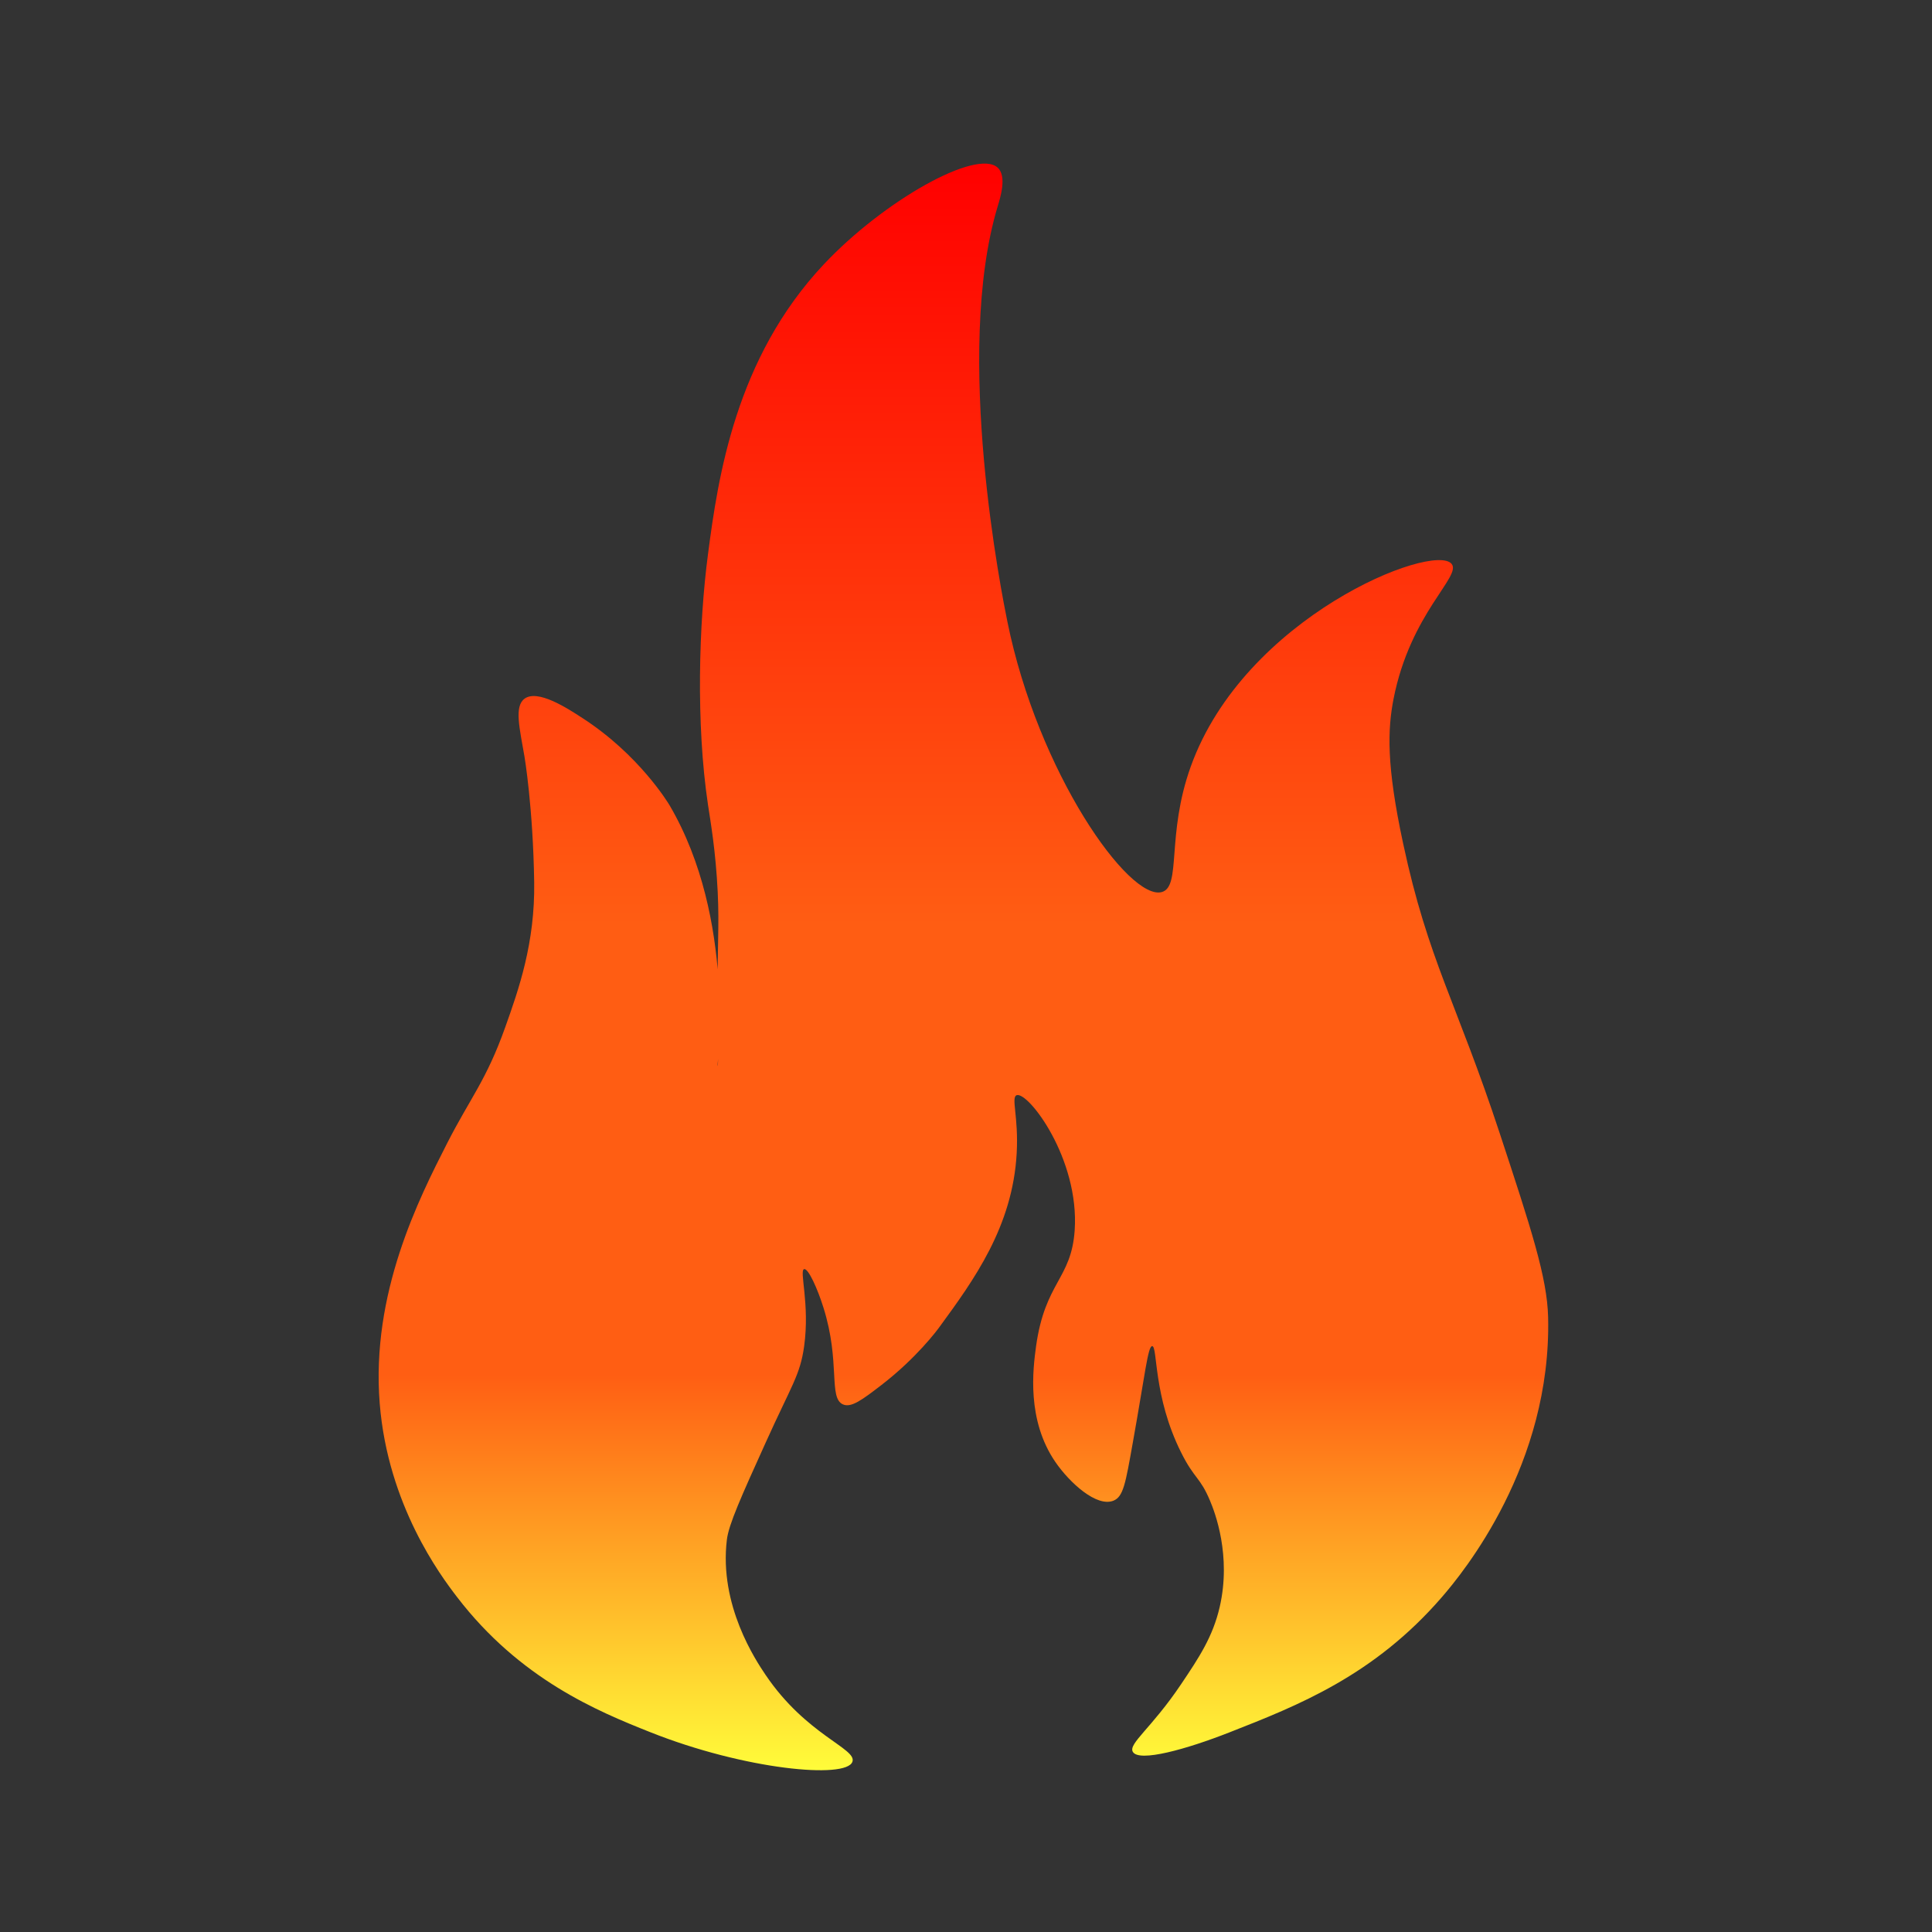 <?xml version="1.0" encoding="utf-8"?>
<!-- Generator: Adobe Illustrator 22.0.1, SVG Export Plug-In . SVG Version: 6.00 Build 0)  -->
<svg version="1.1" xmlns="http://www.w3.org/2000/svg" xmlns:xlink="http://www.w3.org/1999/xlink" x="0px" y="0px"
	 viewBox="0 0 1536 1536" style="enable-background:new 0 0 1536 1536;" xml:space="preserve">
<rect x="0" y="0" width="1536" height="1536" fill="#333333" stroke="none"/>
<style type="text/css">
	.st0{display:none;}
	.st1{display:inline;fill:none;stroke:#000000;stroke-miterlimit:10;}
	.st2{fill:url(#SVGID_1_);}
</style>
<g id="Guides" class="st0">
	<circle class="st1" cx="768.5" cy="768.5" r="640"/>
	<path class="st1" d="M1332,1344H204c-6.6,0-12-5.4-12-12V204c0-6.6,5.4-12,12-12h1128c6.6,0,12,5.4,12,12v1128
		C1344,1338.6,1338.6,1344,1332,1344z"/>
	<path class="st1" d="M1268,1409H268c-6.6,0-12-5.4-12-12V141c0-6.6,5.4-12,12-12h1000c6.6,0,12,5.4,12,12v1256
		C1280,1403.6,1274.6,1409,1268,1409z"/>
	<path class="st1" d="M128.5,1267.5v-1000c0-6.6,5.4-12,12-12h1256c6.6,0,12,5.4,12,12v1000c0,6.6-5.4,12-12,12h-1256
		C133.9,1279.5,128.5,1274.1,128.5,1267.5z"/>
</g>
<g id="Generate_Roll_Call">
	<linearGradient id="SVGID_1_" gradientUnits="userSpaceOnUse" x1="766" y1="1407.249" x2="766" y2="129.998">
		<stop  offset="0" style="stop-color:#FFFC3A"/>
		<stop  offset="0.246" style="stop-color:#FF5E13"/>
		<stop  offset="0.526" style="stop-color:#FF5D13"/>
		<stop  offset="1" style="stop-color:#FF0000"/>
	</linearGradient>
	<path class="st2" d="M516.9,1377.1c-41.8-16.6-103.5-42.1-153.6-107.5c-13.3-17.3-54.9-73.2-61.4-153.6
		c-7.1-87.9,31.2-163.1,53.7-207.3c18.5-36.2,31.1-49.9,46.1-92.1c10.7-30,23.7-66.9,23-115.2c-0.9-59.6-7.7-99.8-7.7-99.8
		c-3.9-22.7-8.3-39.9,0-46.1c10.4-7.7,33.7,7.3,46.1,15.4c45,29.1,68.1,67.5,69.1,69.1c53.6,91.2,37.4,207.3,38.4,207.3
		c0.6,0,0.1-28.9,0-46.1c-0.5-52.4,1.4-62.7,0-92.1c-1.6-32.7-5.6-55.2-7.7-69.1c-9.7-64.7-7.3-144.3,0-199.6
		c7.9-60.4,21.7-155.5,92.1-230.3c47.6-50.6,121.5-92.2,138.2-76.8c7.5,6.9,2,24,0,30.7c-35.4,117.3,3.7,310.5,7.7,330.2
		c24.3,120.1,96.8,222.3,122.8,215c15.7-4.4,3.4-45.3,23-99.8c42.8-119.1,192.5-178.3,207.3-161.2c8.5,9.8-32.7,39-46.1,107.5
		c-4.7,24.3-5.8,52.5,7.7,115.2c19.8,92.5,42.4,125.8,76.8,230.3c25.1,76.2,37.6,114.4,38.4,145.9c2.8,117.3-67.4,203-84.5,222.7
		c-54,62.4-114.3,86.1-168.9,107.5c-34.1,13.4-72,24-76.8,15.4c-3.6-6.5,14.9-18.7,38.4-53.7c14.4-21.4,25.2-37.7,30.7-61.4
		c9.4-40.9-3.8-75.3-7.7-84.5c-8-19.1-12.4-17.1-23-38.4c-22.4-44.8-18.5-84.5-23-84.5c-3.4,0-5.7,22.8-15.4,76.8
		c-5.8,32.6-7.5,42.9-15.4,46.1c-13.4,5.3-34.8-14.3-46.1-30.7c-23-33.5-17.9-73.8-15.4-92.1c7.2-51.3,28-53.2,30.7-92.1
		c3.9-57.1-37-110.5-46.1-107.5c-4.7,1.6,1.6,17.1,0,46.1c-3.2,58.5-34.2,101-61.4,138.2c-1.8,2.5-18.2,24.6-46.1,46.1
		c-15.2,11.7-24.1,18.4-30.7,15.4c-11.6-5.3-1.8-33.6-15.4-76.8c-4.7-15.1-12.1-31.5-15.4-30.7c-4.1,1,4.7,27.6,0,61.4
		c-3.2,23-10,30.9-30.7,76.8c-19.5,43.1-29.2,64.7-30.7,76.8c-6.4,52.3,23.1,96.2,30.7,107.5c32.5,48.2,72.8,58.6,69.1,69.1
		C673,1414.6,591.9,1407,516.9,1377.1z"/>
</g>
</svg>

